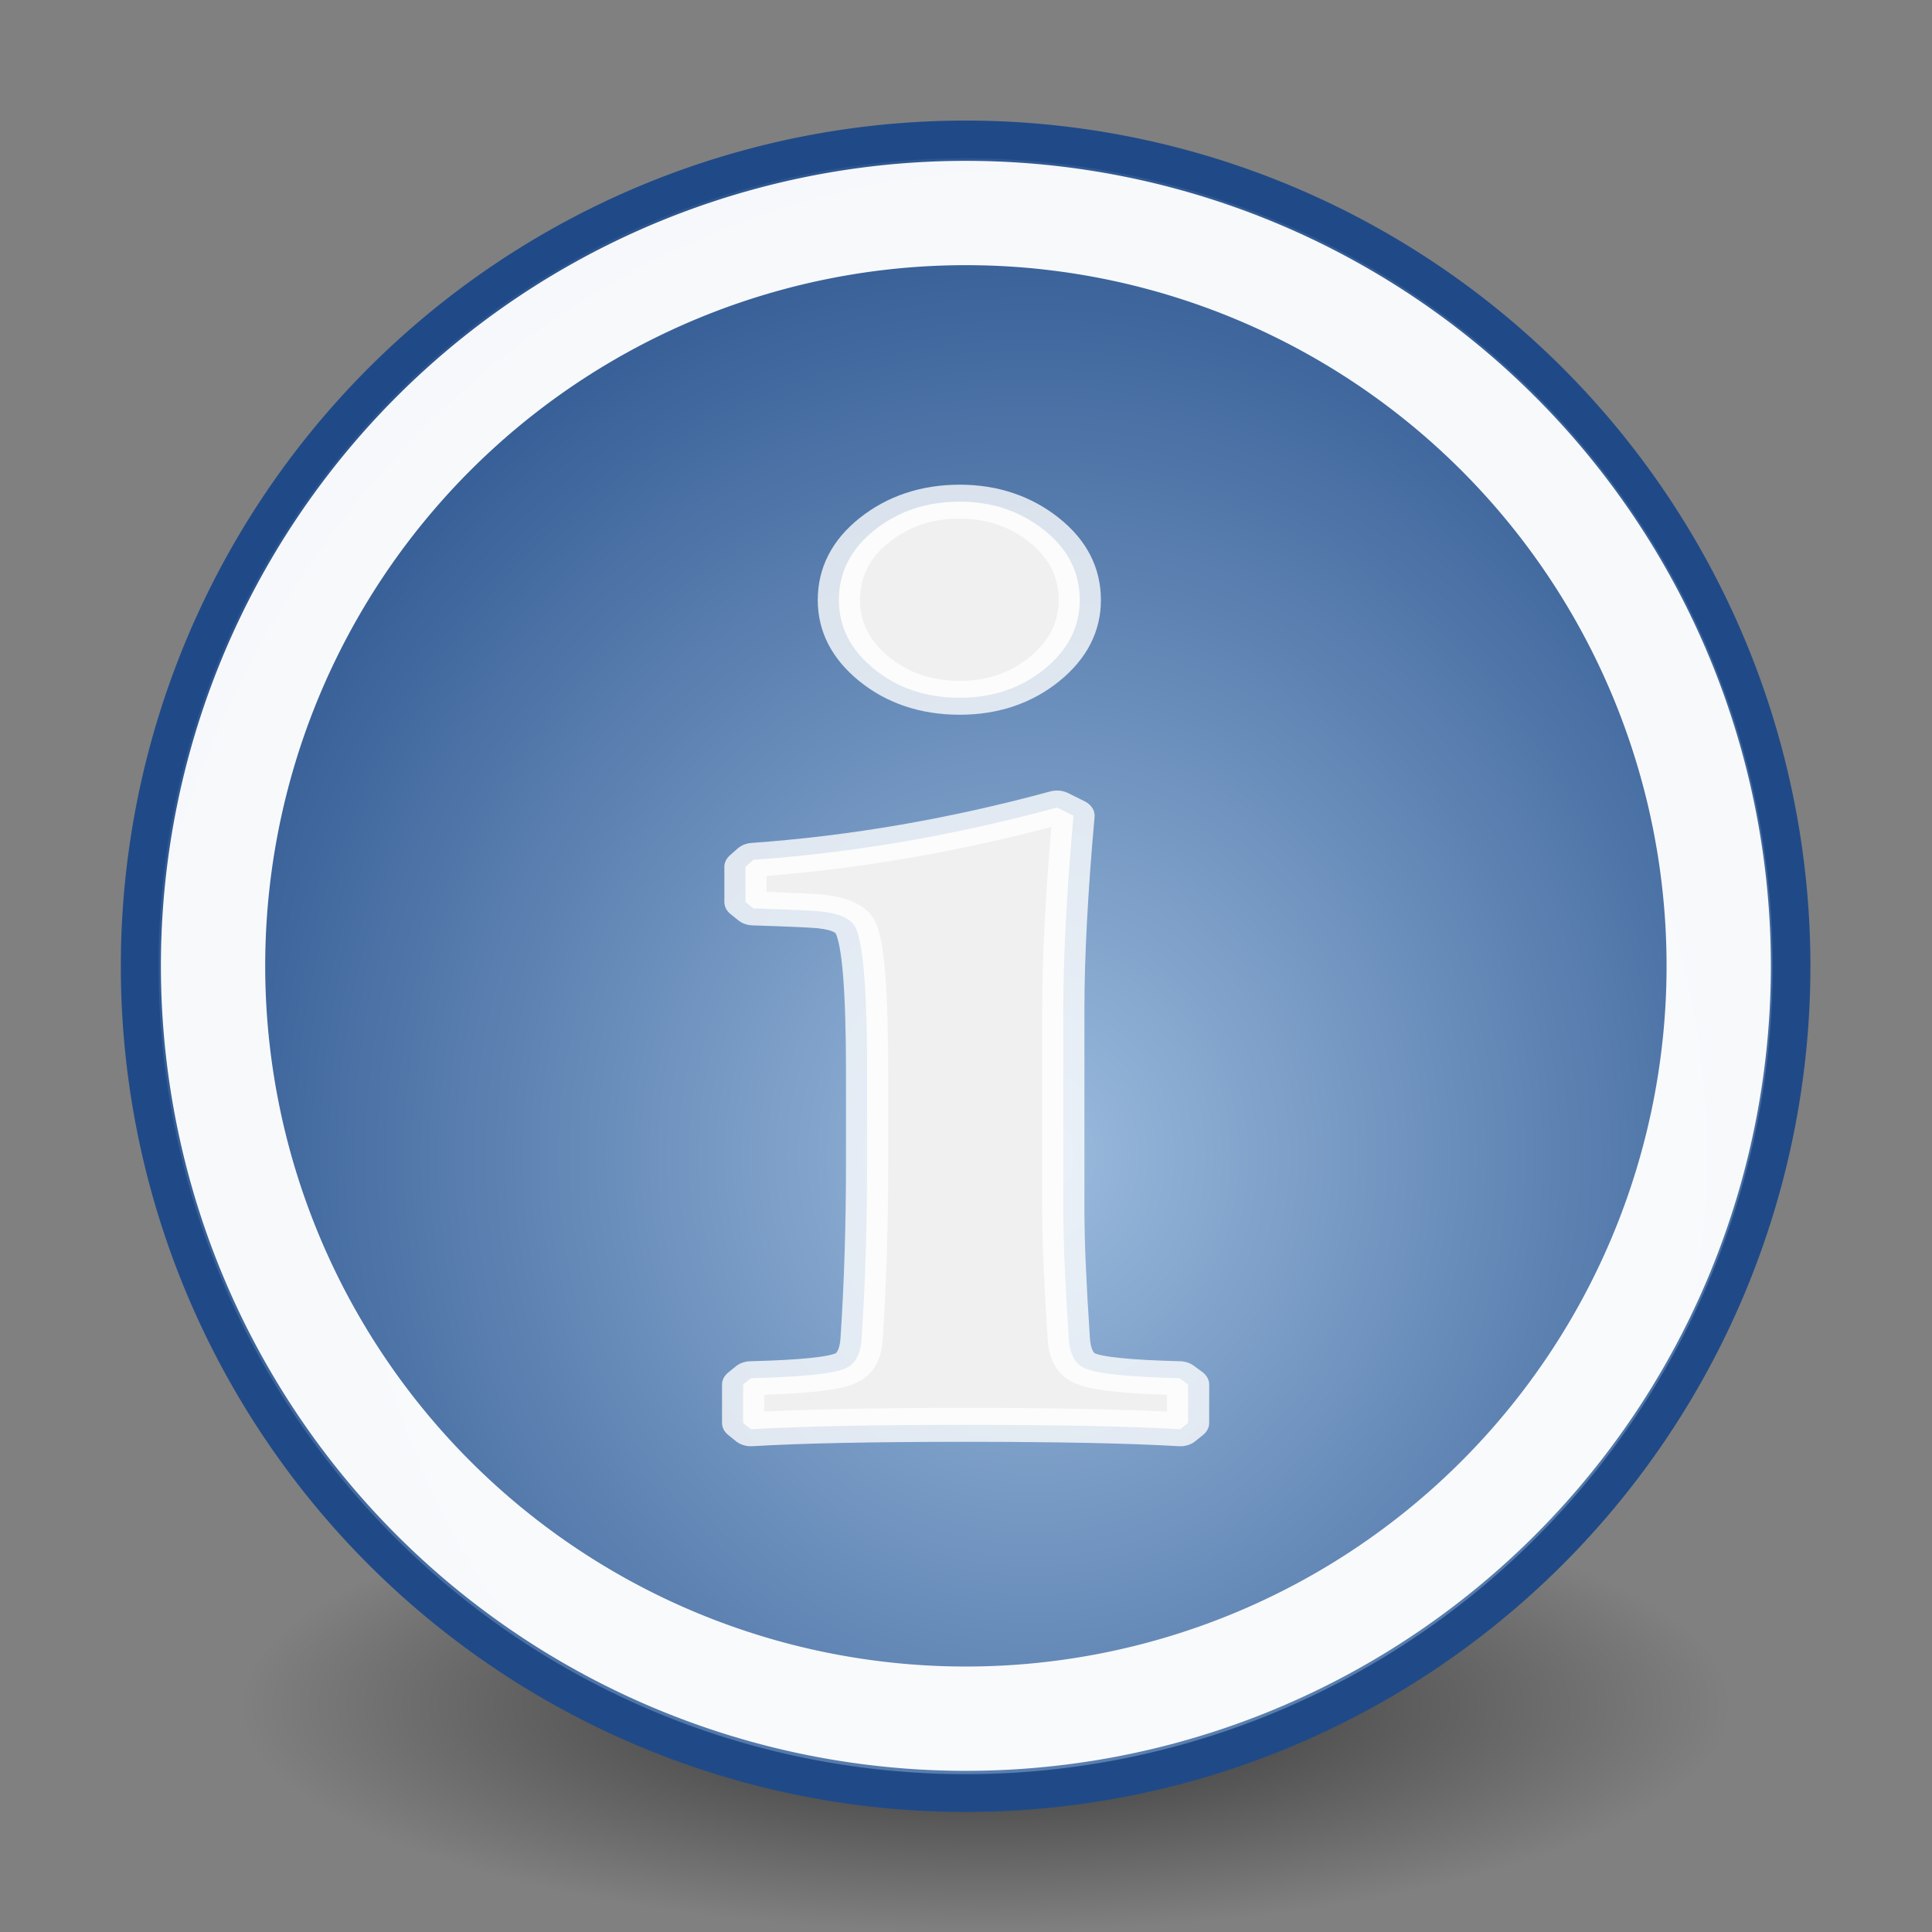 <?xml version="1.0" encoding="UTF-8" standalone="no"?>
<!-- Created with Inkscape (http://www.inkscape.org/) -->
<svg
   xmlns:dc="http://purl.org/dc/elements/1.1/"
   xmlns:cc="http://web.resource.org/cc/"
   xmlns:rdf="http://www.w3.org/1999/02/22-rdf-syntax-ns#"
   xmlns:svg="http://www.w3.org/2000/svg"
   xmlns="http://www.w3.org/2000/svg"
   xmlns:xlink="http://www.w3.org/1999/xlink"
   xmlns:sodipodi="http://sodipodi.sourceforge.net/DTD/sodipodi-0.dtd"
   xmlns:inkscape="http://www.inkscape.org/namespaces/inkscape"
   width="48px"
   height="48px"
   id="svg6361"
   sodipodi:version="0.32"
   inkscape:version="0.45.1"
   sodipodi:docbase="D:\"
   sodipodi:docname="info2.svg"
   inkscape:output_extension="org.inkscape.output.svg.inkscape"
   inkscape:export-filename="D:\info.png"
   inkscape:export-xdpi="90"
   inkscape:export-ydpi="90">
  <rect width="100%" height="100%" fill="#808080" stroke="none"/>
  <sodipodi:namedview
     inkscape:guide-bbox="true"
     showguides="true"
     id="base"
     pagecolor="#ffffff"
     bordercolor="#666666"
     borderopacity="0.153"
     inkscape:pageopacity="0.0"
     inkscape:pageshadow="2"
     inkscape:zoom="11.313709"
     inkscape:cx="19.303263"
     inkscape:cy="23.535155"
     inkscape:current-layer="layer1"
     showgrid="true"
     inkscape:grid-bbox="true"
     inkscape:document-units="px"
     inkscape:window-width="1014"
     inkscape:window-height="1009"
     inkscape:window-x="154"
     inkscape:window-y="0"
     inkscape:showpageshadow="false"
     fill="#deb887"
     gridcolor="#7171cd"
     gridopacity="0.122"
     gridempcolor="#7b7bc3"
     gridempopacity="0.537"
     gridempspacing="10"
     stroke="#204a87" />
  <defs
     id="defs3">
    <linearGradient
       id="linearGradient2431">
      <stop
         offset="0"
         id="stop2433"
         style="stop-color:#ffffff;stop-opacity:1;" />
      <stop
         offset="1"
         id="stop2435"
         style="stop-color:#b8b8b8;stop-opacity:1;" />
    </linearGradient>
    <linearGradient
       inkscape:collect="always"
       id="linearGradient21644">
      <stop
         offset="0"
         id="stop21646"
         style="stop-color:#000000;stop-opacity:1;" />
      <stop
         offset="1"
         id="stop21648"
         style="stop-color:#000000;stop-opacity:0;" />
    </linearGradient>
    <radialGradient
       inkscape:collect="always"
       id="radialGradient21650"
       r="15.75"
       gradientTransform="matrix(1,0,0,0.595,3.369686e-16,14.875)"
       cx="25.125"
       cy="36.75"
       gradientUnits="userSpaceOnUse"
       xlink:href="#linearGradient21644"
       fy="36.75"
       fx="25.125" />
    <linearGradient
       id="linearGradient2933">
      <stop
         offset="0"
         id="stop2935"
         style="stop-color:#9cbcde;stop-opacity:1" />
      <stop
         offset="1"
         id="stop2937"
         style="stop-color:#204a87" />
    </linearGradient>
    <radialGradient
       inkscape:collect="always"
       id="radialGradient2207"
       r="22.376"
       gradientTransform="matrix(1.238,5.954846e-3,-6.507762e-3,1.351,-6.993,-9.745)"
       cx="26.544"
       cy="28.459"
       gradientUnits="userSpaceOnUse"
       xlink:href="#linearGradient2933"
       fy="28.459"
       fx="26.544" />
    <radialGradient
       inkscape:collect="always"
       id="radialGradient2437"
       r="8.754"
       gradientTransform="matrix(4.446,0,0,6.867,67.251,-104.668)"
       cx="-19.516"
       cy="16.856"
       gradientUnits="userSpaceOnUse"
       xlink:href="#linearGradient2431"
       fy="16.856"
       fx="-19.516" />
    <radialGradient
       inkscape:collect="always"
       xlink:href="#linearGradient2431"
       id="radialGradient4351"
       cx="24.483"
       cy="23.694"
       fx="24.483"
       fy="23.694"
       r="4.983"
       gradientTransform="matrix(1,0,0,2.594,-0.3,-37.777)"
       gradientUnits="userSpaceOnUse" />
  </defs>
  <g
     inkscape:groupmode="layer"
     id="layer1"
     inkscape:label="Layer 1">
    <path
       id="path21642"
       sodipodi:cx="25.125000"
       sodipodi:cy="36.750000"
       transform="matrix(1.174,0,0,0.6,-5.004,20.325)"
       d="M 40.875 36.75 A 15.75 9.375 0 1 1  9.375,36.75 A 15.75 9.375 0 1 1  40.875 36.75 z"
       sodipodi:type="arc"
       style="opacity:0.631;color:#000000;fill:url(#radialGradient21650);fill-opacity:1;fill-rule:evenodd;stroke:none;stroke-width:1;stroke-linecap:round;stroke-linejoin:round;marker:none;marker-start:none;marker-mid:none;marker-end:none;stroke-miterlimit:4;stroke-dasharray:none;stroke-dashoffset:0;stroke-opacity:1;visibility:visible;display:inline;overflow:visible"
       sodipodi:ry="9.3750000"
       sodipodi:rx="15.750000" />
    <path
       id="path2093"
       sodipodi:cx="23.909048"
       sodipodi:cy="23.825787"
       transform="matrix(0.938,0,0,0.939,1.564,1.634)"
       d="M 45.785 23.826 A 21.876 21.876 0 1 1  2.033,23.826 A 21.876 21.876 0 1 1  45.785 23.826 z"
       sodipodi:type="arc"
       style="fill:url(#radialGradient2207);fill-opacity:1;stroke:#204a87;stroke-width:1;stroke-miterlimit:4;stroke-dasharray:none"
       sodipodi:ry="21.876116"
       sodipodi:rx="21.876116" />
    <path
       id="path2209"
       sodipodi:cx="23.909048"
       sodipodi:cy="23.825787"
       transform="matrix(0.855,0,0,0.855,3.555,3.625)"
       d="M 45.785 23.826 A 21.876 21.876 0 1 1  2.033,23.826 A 21.876 21.876 0 1 1  45.785 23.826 z"
       sodipodi:type="arc"
       style="fill:none;fill-opacity:1;stroke:#ffffff;stroke-width:3.031;stroke-miterlimit:4;stroke-dasharray:none;stroke-opacity:1;opacity:0.96"
       sodipodi:ry="21.876116"
       sodipodi:rx="21.876116" />
    <path
       transform="scale(1.115,0.896)"
       style="font-size:35.811px;font-style:normal;font-weight:bold;fill:#f0f0f0;fill-opacity:1;fill-rule:evenodd;stroke:#ffffff;stroke-width:0.941;stroke-linecap:butt;stroke-linejoin:round;stroke-miterlimit:4;stroke-opacity:0.784;font-family:Palatino Linotype"
       mask="none"
       d="M 24.06,16.638 C 24.06,17.384 23.798,18.022 23.273,18.553 C 22.748,19.083 22.119,19.348 21.385,19.348 C 20.639,19.348 20.003,19.083 19.479,18.553 C 18.954,18.022 18.692,17.384 18.692,16.638 C 18.692,15.869 18.957,15.222 19.487,14.697 C 20.018,14.173 20.65,13.91 21.385,13.91 C 22.107,13.91 22.734,14.173 23.264,14.697 C 23.795,15.222 24.06,15.869 24.06,16.638 L 24.06,16.638 z M 26.473,39.457 L 26.298,39.632 C 25.191,39.55 23.594,39.509 21.507,39.509 C 19.42,39.509 17.829,39.55 16.733,39.632 L 16.559,39.457 L 16.559,38.39 L 16.733,38.215 C 17.852,38.181 18.546,38.093 18.814,37.953 C 19.047,37.848 19.176,37.569 19.199,37.114 C 19.28,35.598 19.321,33.972 19.321,32.235 L 19.321,29.735 C 19.321,27.473 19.234,26.133 19.059,25.713 C 18.966,25.48 18.715,25.334 18.307,25.276 C 18.167,25.253 17.66,25.224 16.786,25.189 L 16.611,25.014 L 16.611,24.035 L 16.786,23.842 C 19.024,23.644 21.28,23.16 23.553,22.391 L 23.92,22.618 C 23.768,24.74 23.693,26.529 23.693,27.986 L 23.693,33.564 C 23.693,34.415 23.734,35.598 23.815,37.114 C 23.838,37.569 23.967,37.848 24.2,37.953 C 24.468,38.093 25.161,38.181 26.281,38.215 L 26.473,38.39 L 26.473,39.457 z "
       id="text2181" />
  </g>
</svg>
